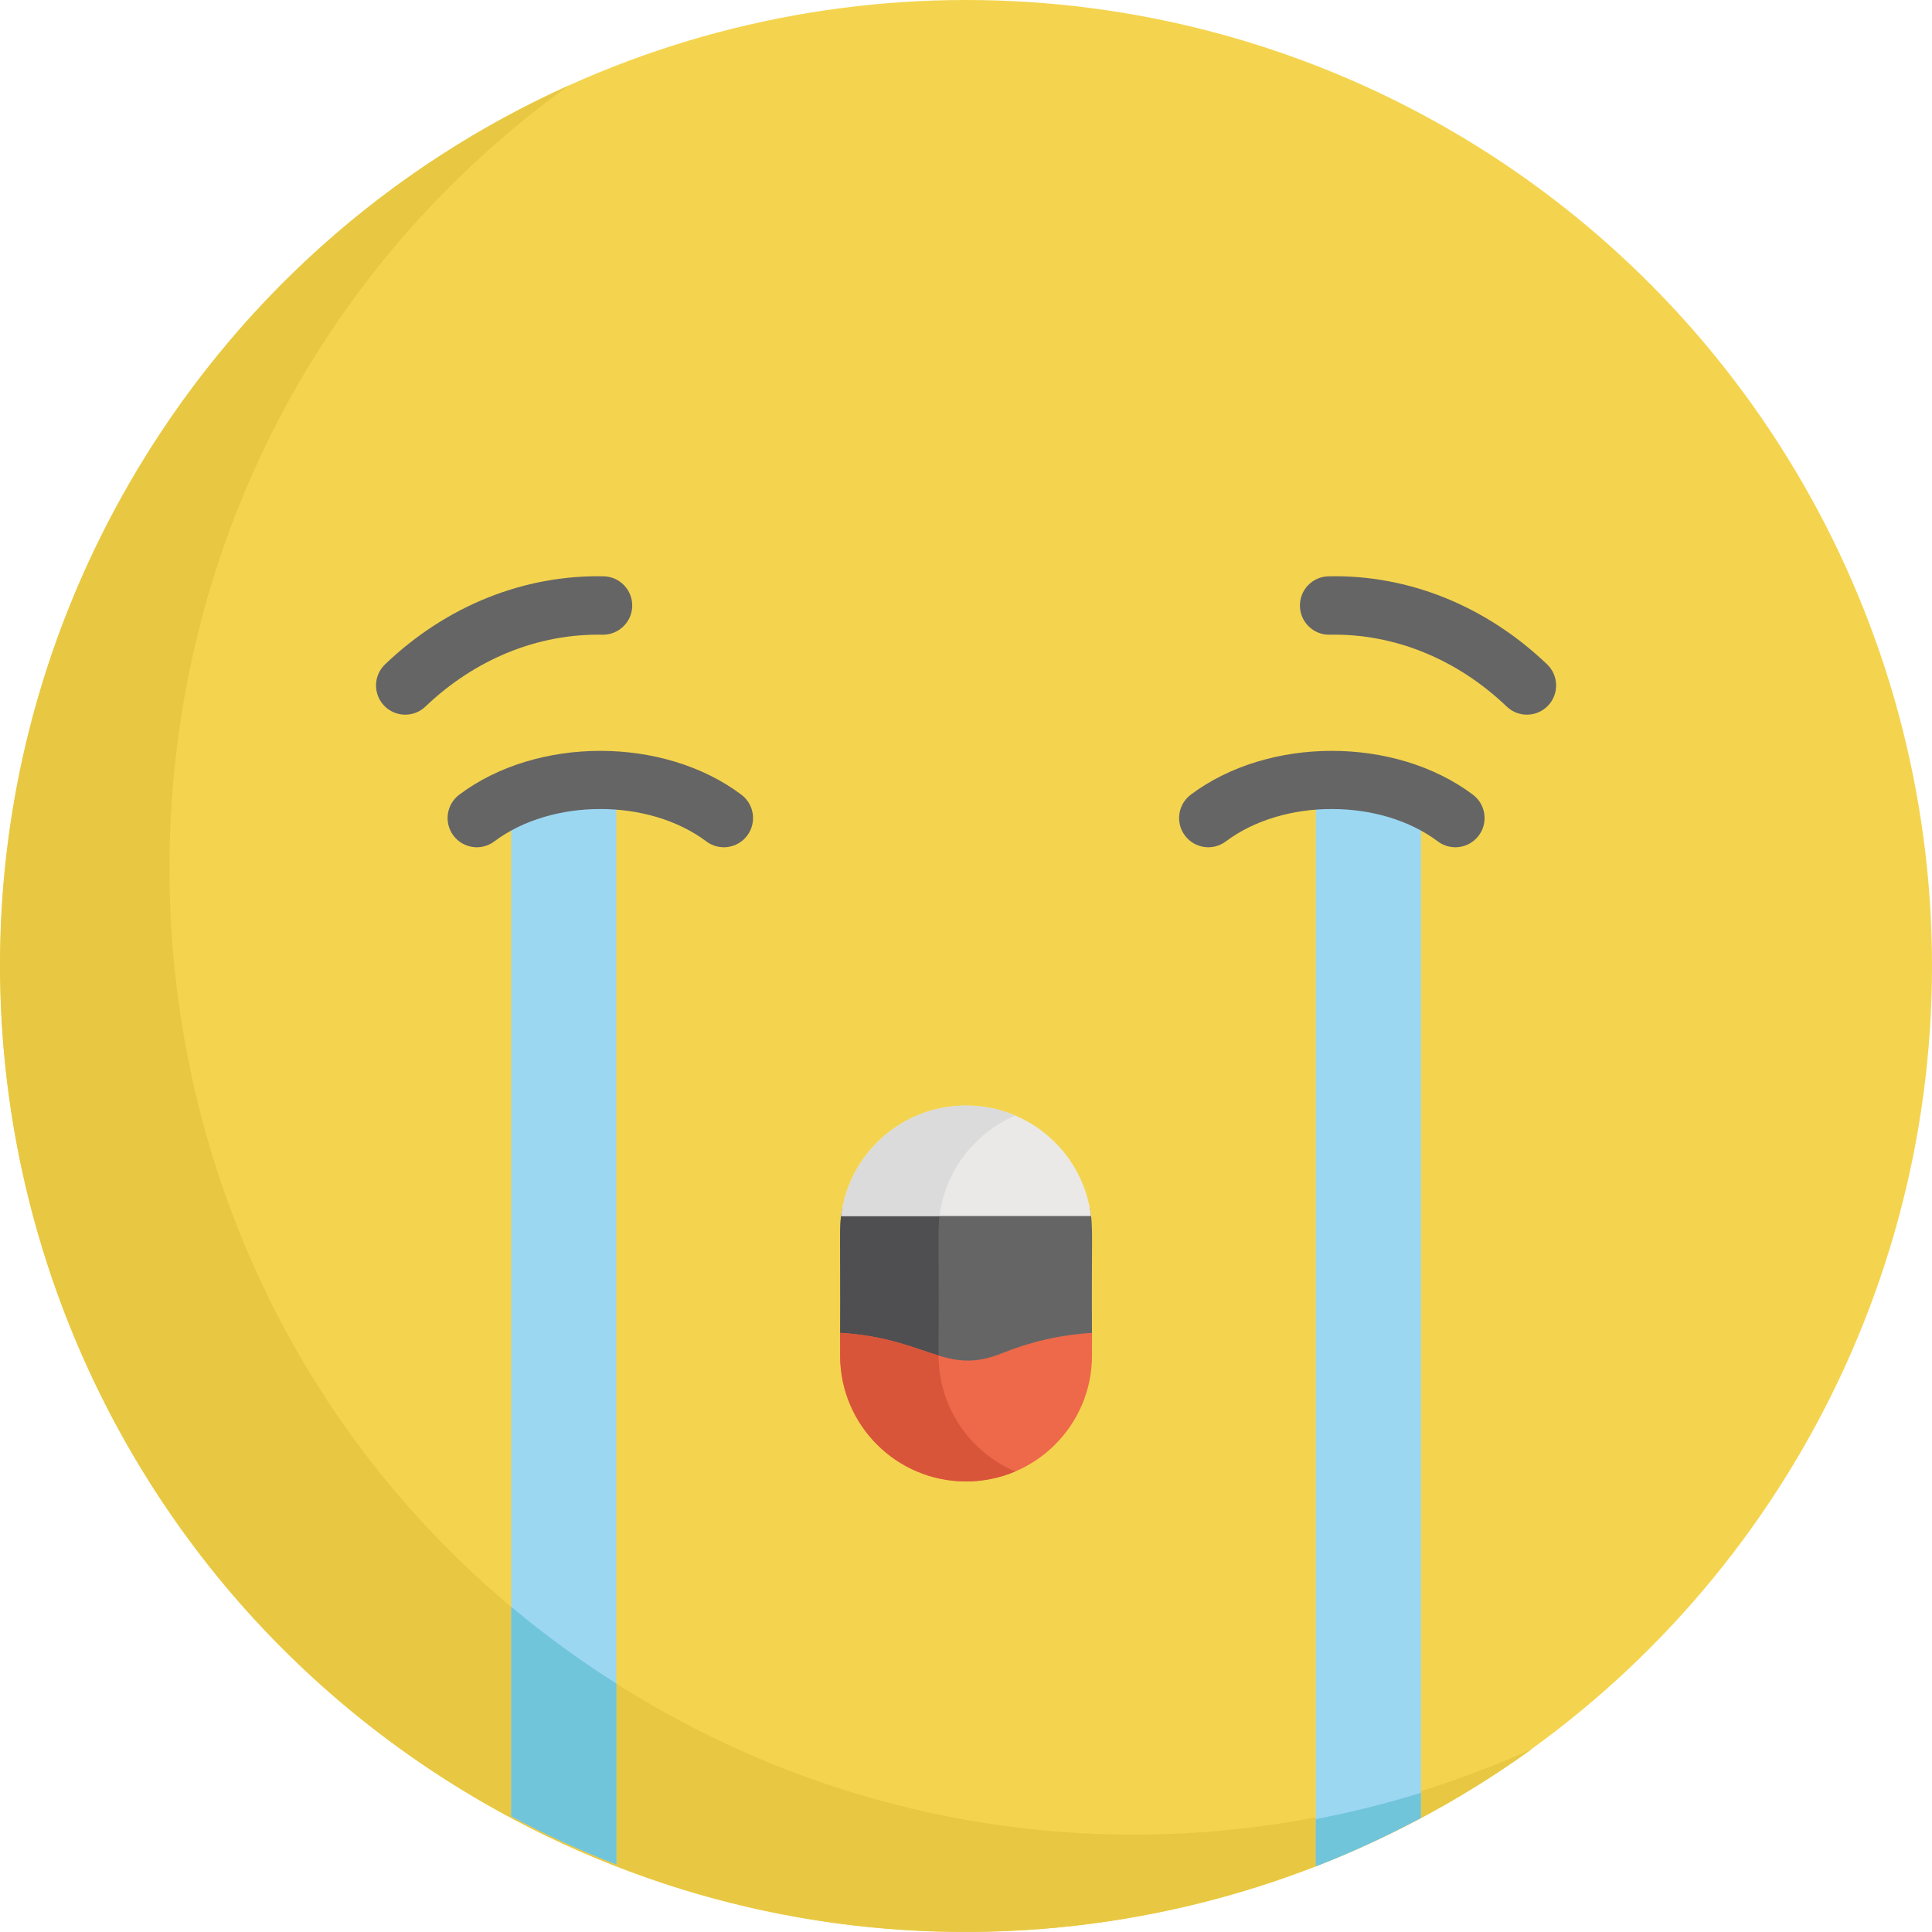 <?xml version="1.0" encoding="iso-8859-1"?>
<!-- Generator: Adobe Illustrator 19.0.0, SVG Export Plug-In . SVG Version: 6.00 Build 0)  -->
<svg version="1.1" id="Capa_1" xmlns="http://www.w3.org/2000/svg" xmlns:xlink="http://www.w3.org/1999/xlink" x="0px" y="0px"
	 viewBox="0 0 511.96 511.96" style="enable-background:new 0 0 511.96 511.96;" xml:space="preserve">
<circle style="fill:#F4D44E;" cx="256.001" cy="255.96" r="255.96"/>
<path style="fill:#E8C842;" d="M172.715,451.825C11.267,358.613,1.463,130.357,150.783,22.627
	C103.511,43.895,62.232,79.664,34.335,127.984c-70.681,122.422-28.735,278.964,93.687,349.644
	c90.093,52.015,198.659,43.029,277.889-14.133C333.416,496.113,246.818,494.608,172.715,451.825z"/>
<g>
	<path style="fill:#9CD7F2;" d="M348.674,206.928v287.192c9.431-3.676,18.734-7.966,27.867-12.849V211.2
		C367.995,207.556,358.2,206.131,348.674,206.928z"/>
	<path style="fill:#9CD7F2;" d="M163.328,494.071V206.74c-9.611-0.558-19.407,1.114-27.867,5.017v269.547
		C144.504,486.122,153.811,490.382,163.328,494.071z"/>
</g>
<path style="fill:#71C5DB;" d="M163.328,446.115c-9.907-6.275-19.195-13.08-27.867-20.345v55.535
	c9.044,4.816,18.351,9.077,27.867,12.767V446.115z"/>
<path style="fill:#656566;" d="M288.794,320.177h-65.586c-0.99,5.308-0.4,6.484-0.576,35.087c23.252,1.4,27.79,11.514,42.884,5.395
	c7.439-3.016,15.461-4.888,23.855-5.394C289.192,326.403,289.783,325.477,288.794,320.177z"/>
<path style="fill:#4F4F51;" d="M248.783,361.297c-0.043-0.696-0.073-1.397-0.073-2.104v-5.995c0.004,0,0.008,0.001,0.011,0.001
	c0.136-26.587-0.401-27.846,0.564-33.023h-26.079c-0.99,5.308-0.4,6.484-0.576,35.087C235.354,356.03,242.472,359.4,248.783,361.297
	z"/>
<g>
	<path style="fill:#656566;" d="M187.159,222.962c-15.222-11.438-40.941-11.438-56.164,0c-3.419,2.57-8.271,1.88-10.839-1.537
		c-2.568-3.418-1.88-8.27,1.538-10.839c20.612-15.49,54.153-15.49,74.766,0c3.418,2.569,4.106,7.421,1.538,10.839
		C195.435,224.836,190.583,225.536,187.159,222.962z"/>
	<path style="fill:#656566;" d="M399.266,187.234c-13.204-12.627-29.854-19.385-46.903-19.043c-4.27,0.103-7.81-3.307-7.897-7.581
		c-0.087-4.274,3.307-7.81,7.582-7.897c21.178-0.462,41.734,7.854,57.918,23.333c3.09,2.955,3.199,7.855,0.244,10.944
		C407.256,190.08,402.357,190.191,399.266,187.234z"/>
	<path style="fill:#656566;" d="M101.79,186.991c-2.955-3.089-2.846-7.99,0.244-10.944c16.185-15.478,36.76-23.758,57.918-23.333
		c4.274,0.087,7.669,3.622,7.582,7.897c-0.087,4.273-3.618,7.648-7.897,7.581c-17.025-0.323-33.698,6.417-46.903,19.043
		C109.649,190.187,104.747,190.084,101.79,186.991z"/>
</g>
<path style="fill:#ED694A;" d="M289.37,359.194V353.2c-8.393,0.506-16.416,2.378-23.855,5.394
	c-15.089,6.119-19.642-3.995-42.884-5.395v5.995c0,18.429,14.94,33.369,33.369,33.369S289.37,377.623,289.37,359.194z"/>
<path style="fill:#D8553A;" d="M248.711,359.212c-6.297-1.901-13.41-5.249-26.08-6.013v5.995c0,18.429,14.94,33.369,33.369,33.369
	c4.627,0,9.034-0.943,13.039-2.645C257.097,384.842,248.718,373.006,248.711,359.212z"/>
<path style="fill:#EAE9E8;" d="M222.89,322.241h66.221c-2.018-16.498-16.067-29.279-33.111-29.279
	C238.957,292.962,224.908,305.743,222.89,322.241z"/>
<path style="fill:#DBDBDB;" d="M249.286,320.177h0.009c2.07-11.094,9.622-20.258,19.74-24.564
	c-4.005-1.702-8.407-2.651-13.034-2.651c-17.043,0-31.093,12.781-33.111,29.279h26.069
	C249.042,321.576,249.148,320.916,249.286,320.177z"/>
<path style="fill:#656566;" d="M324.842,222.962c15.222-11.438,40.941-11.438,56.164,0c3.419,2.57,8.271,1.88,10.839-1.537
	c2.569-3.418,1.88-8.27-1.538-10.839c-20.612-15.49-54.153-15.49-74.766,0c-3.418,2.569-4.106,7.421-1.538,10.839
	C316.566,224.836,321.418,225.536,324.842,222.962z"/>
<path style="fill:#71C5DB;" d="M376.541,475.07c-9.151,2.838-18.455,5.166-27.867,6.968v12.552
	c9.431-3.676,18.734-7.966,27.867-12.849V475.07z"/>
<g>
</g>
<g>
</g>
<g>
</g>
<g>
</g>
<g>
</g>
<g>
</g>
<g>
</g>
<g>
</g>
<g>
</g>
<g>
</g>
<g>
</g>
<g>
</g>
<g>
</g>
<g>
</g>
<g>
</g>
</svg>
